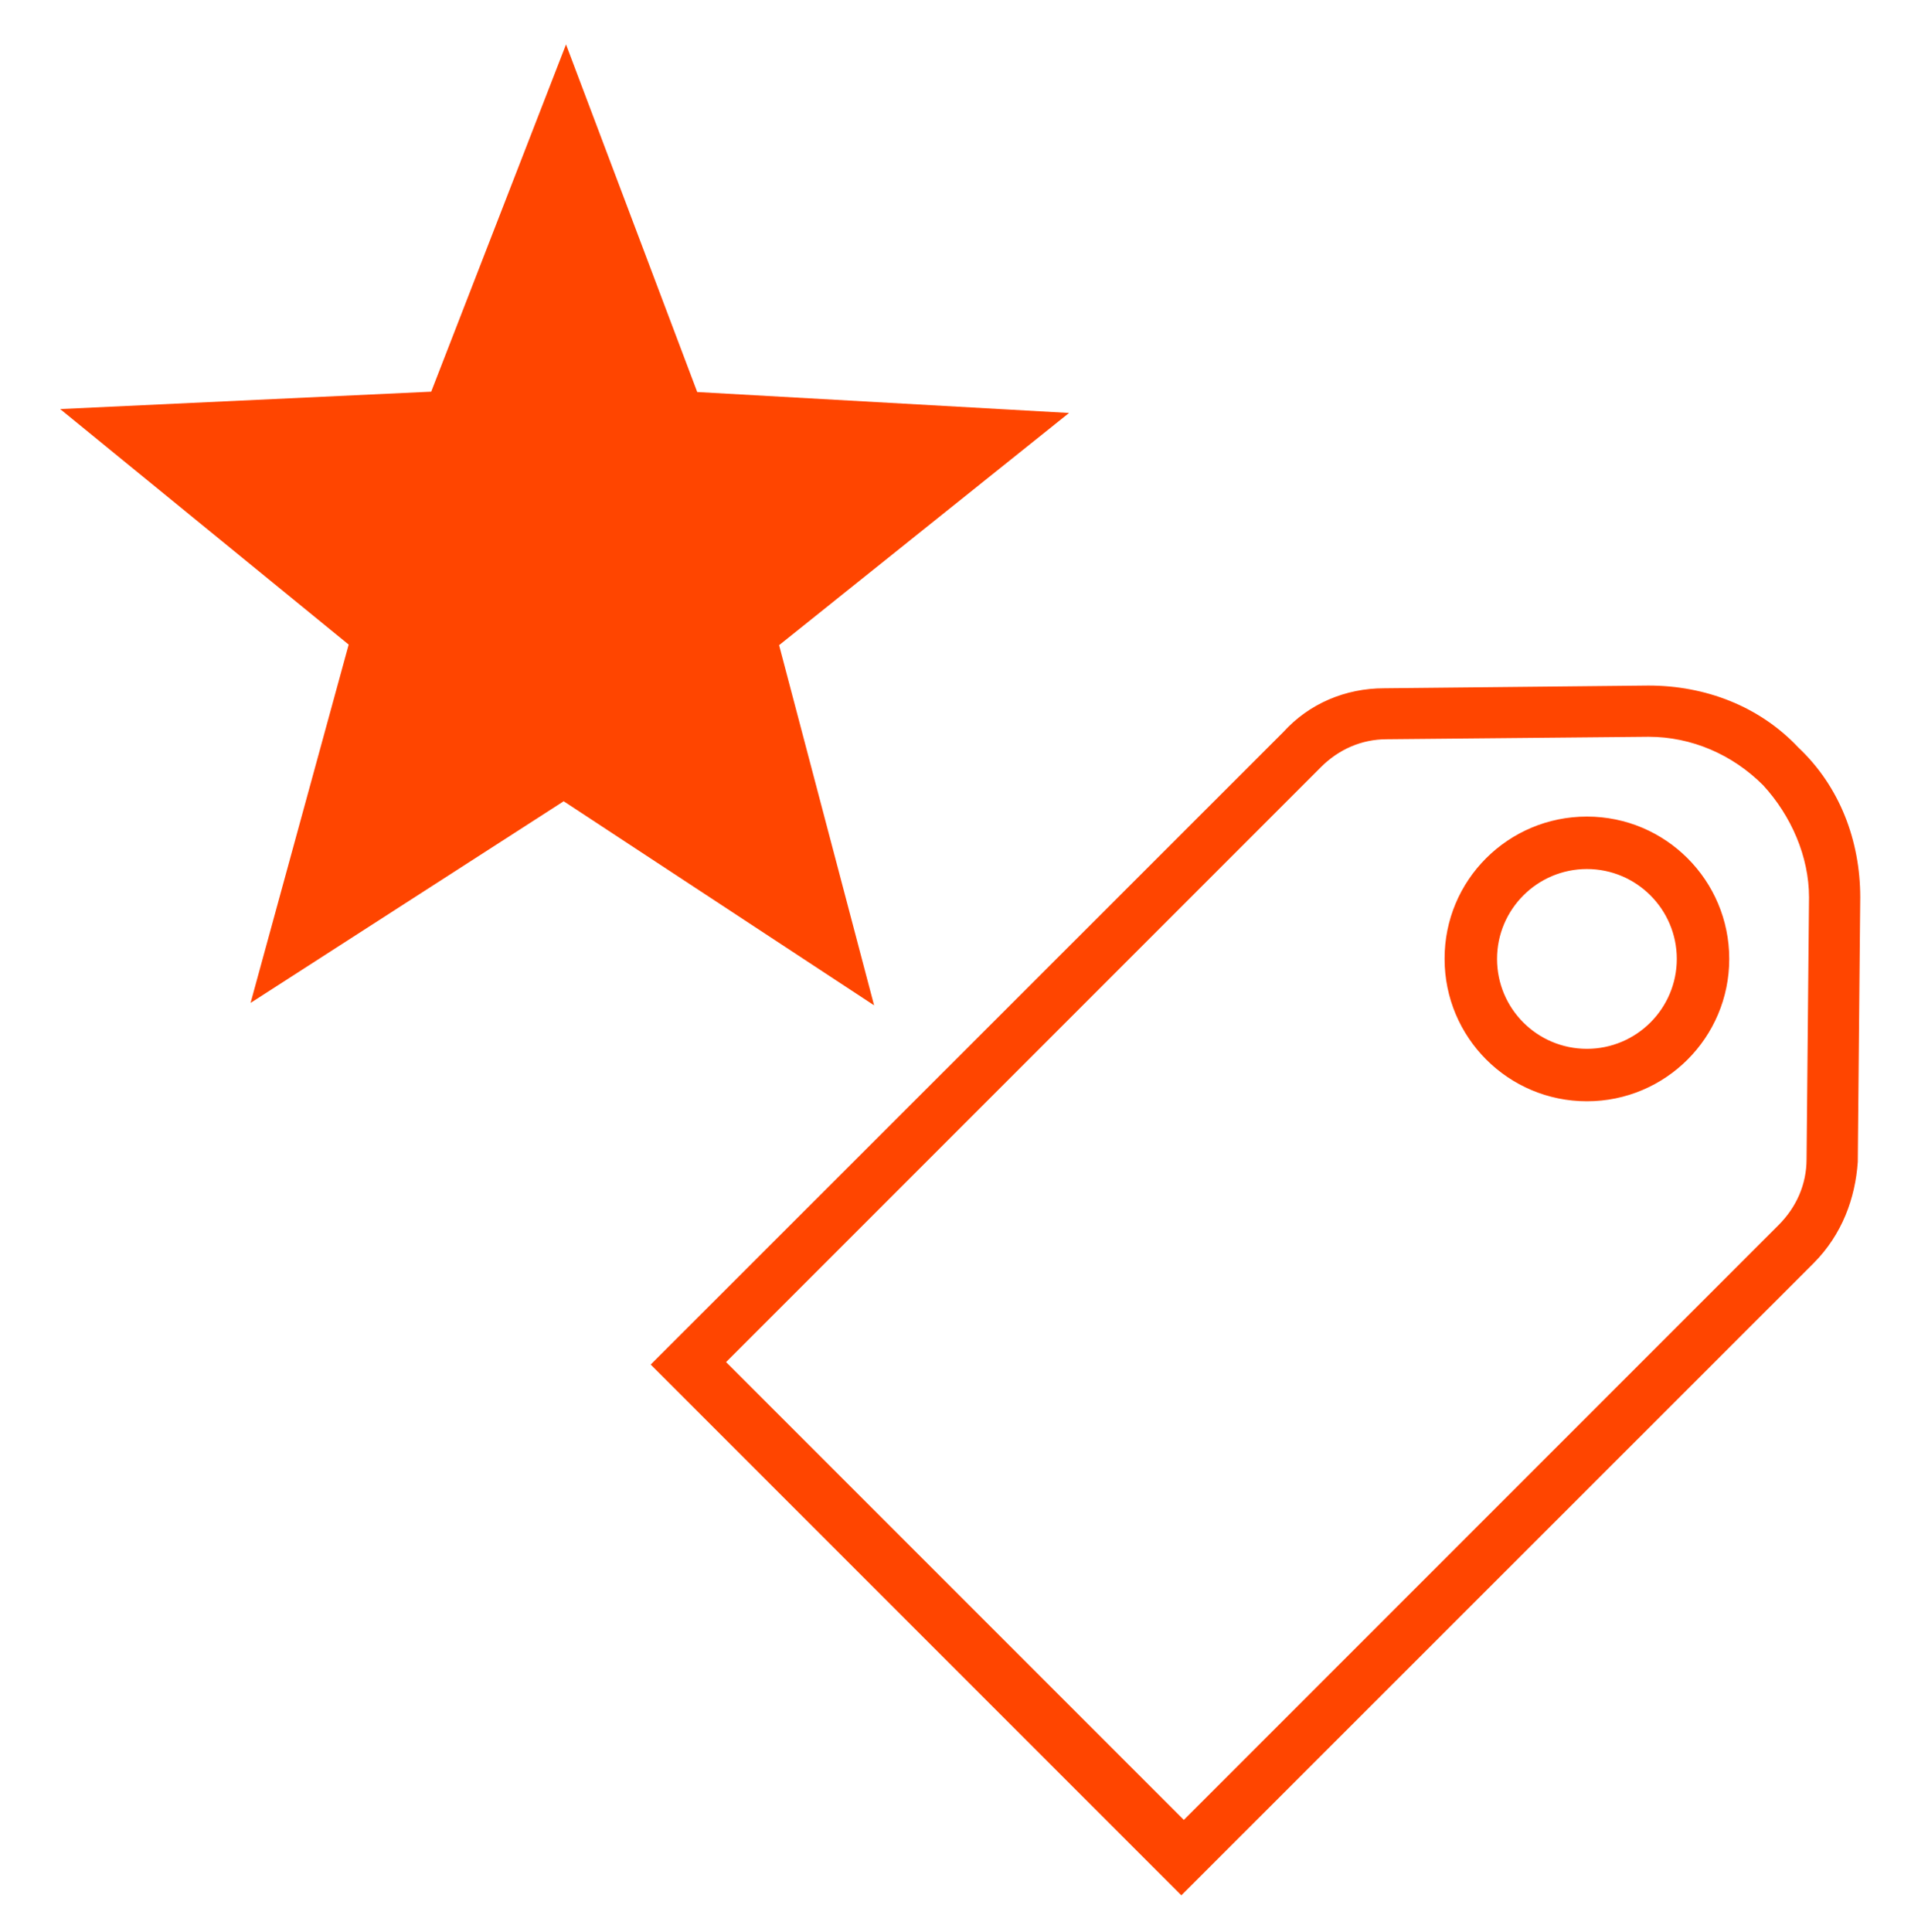 <?xml version="1.0" encoding="UTF-8" standalone="no"?>
<svg
   xmlns:dc="http://purl.org/dc/elements/1.1/"
   xmlns:cc="http://creativecommons.org/ns#"
   xmlns:rdf="http://www.w3.org/1999/02/22-rdf-syntax-ns#"
   xmlns:svg="http://www.w3.org/2000/svg"
   xmlns="http://www.w3.org/2000/svg"
   id="svg8"
   version="1.1"
   viewBox="0 0 205.66 207.894"
   height="207.894mm"
   width="205.66mm">
  <defs
     id="defs2" />
  <style
     id="style3111"
     type="text/css">
	.st0{fill:#FF4500;}
</style>
  <style
     id="style2"
     type="text/css">
	.st0{fill:none;}
	.st1{fill:#F4481E;}
	.st2{fill:url(#SVGID_1_);}
	.st3{opacity:0.1;fill:#FFFFFF;enable-background:new    ;}
	.st4{fill:#FFD119;}
	.st5{fill:#FF8C00;}
	.st6{fill:url(#SVGID_2_);}
	.st7{fill:#FAFAFA;}
	.st8{opacity:0.3;fill:#FFFFFF;enable-background:new    ;}
</style>
  <path
     style="fill:#FF4500;fill-opacity:1;fill-rule:evenodd;stroke:#FF4500;stroke-width:1.817;stroke-miterlimit:4;stroke-dasharray:none;stroke-opacity:0"
     stroke-miterlimit="4"
     d="M 94.07,108.173 60.663,86.216 26.966,107.914 37.525,69.358 6.475,44.015 46.407,42.142 60.915,4.781 75.035,42.181 115.051,44.434 83.846,69.42 Z"
     id="path3817" />
  <g
     id="g837"
     style="fill:#FF4500;fill-opacity:1;stroke:#FF4500;stroke-opacity:1"
     transform="matrix(-0.265,0,0,0.265,202.98,70.982)">
    <path
       d="m 121.5,64.2 c -31.7,0 -57.3,25.7 -57.3,57.3 0,31.7 25.7,57.3 57.3,57.3 31.7,0 57.3,-25.7 57.3,-57.3 0.1,-31.7 -25.6,-57.3 -57.3,-57.3 z m 0,94.3 c -20.4,0 -37,-16.6 -37,-37 0,-20.4 16.6,-37 37,-37 20.4,0 37,16.6 37,37 0,20.4 -16.5,37 -37,37 z"
       id="path833"
       style="fill:#FF4500;fill-opacity:1;stroke:#FF4500;stroke-opacity:1" />
    <path
       d="M 244.5,29.8 C 234.1,18.3 219.5,12.1 203.8,12.1 L 96.5,11 C 73.6,11 51.7,19.3 36,36 19.3,51.7 11,73.6 11,96.5 l 1,107.4 c 1,14.6 6.3,29.2 17.7,40.7 L 286.2,501 501,286.2 Z m 40.7,442 L 43.3,229.9 C 36,222.6 31.8,213.2 31.8,202.8 L 30.8,96.5 C 30.8,79.8 38.1,63.1 49.6,50.6 62.1,38.1 78.8,30.8 96.5,30.8 l 106.3,1 c 10.4,0 19.8,4.2 27.1,11.5 l 241.9,241.9 z"
       id="path835"
       style="fill:#FF4500;fill-opacity:1;stroke:#FF4500;stroke-opacity:1" />
  </g>
</svg>
